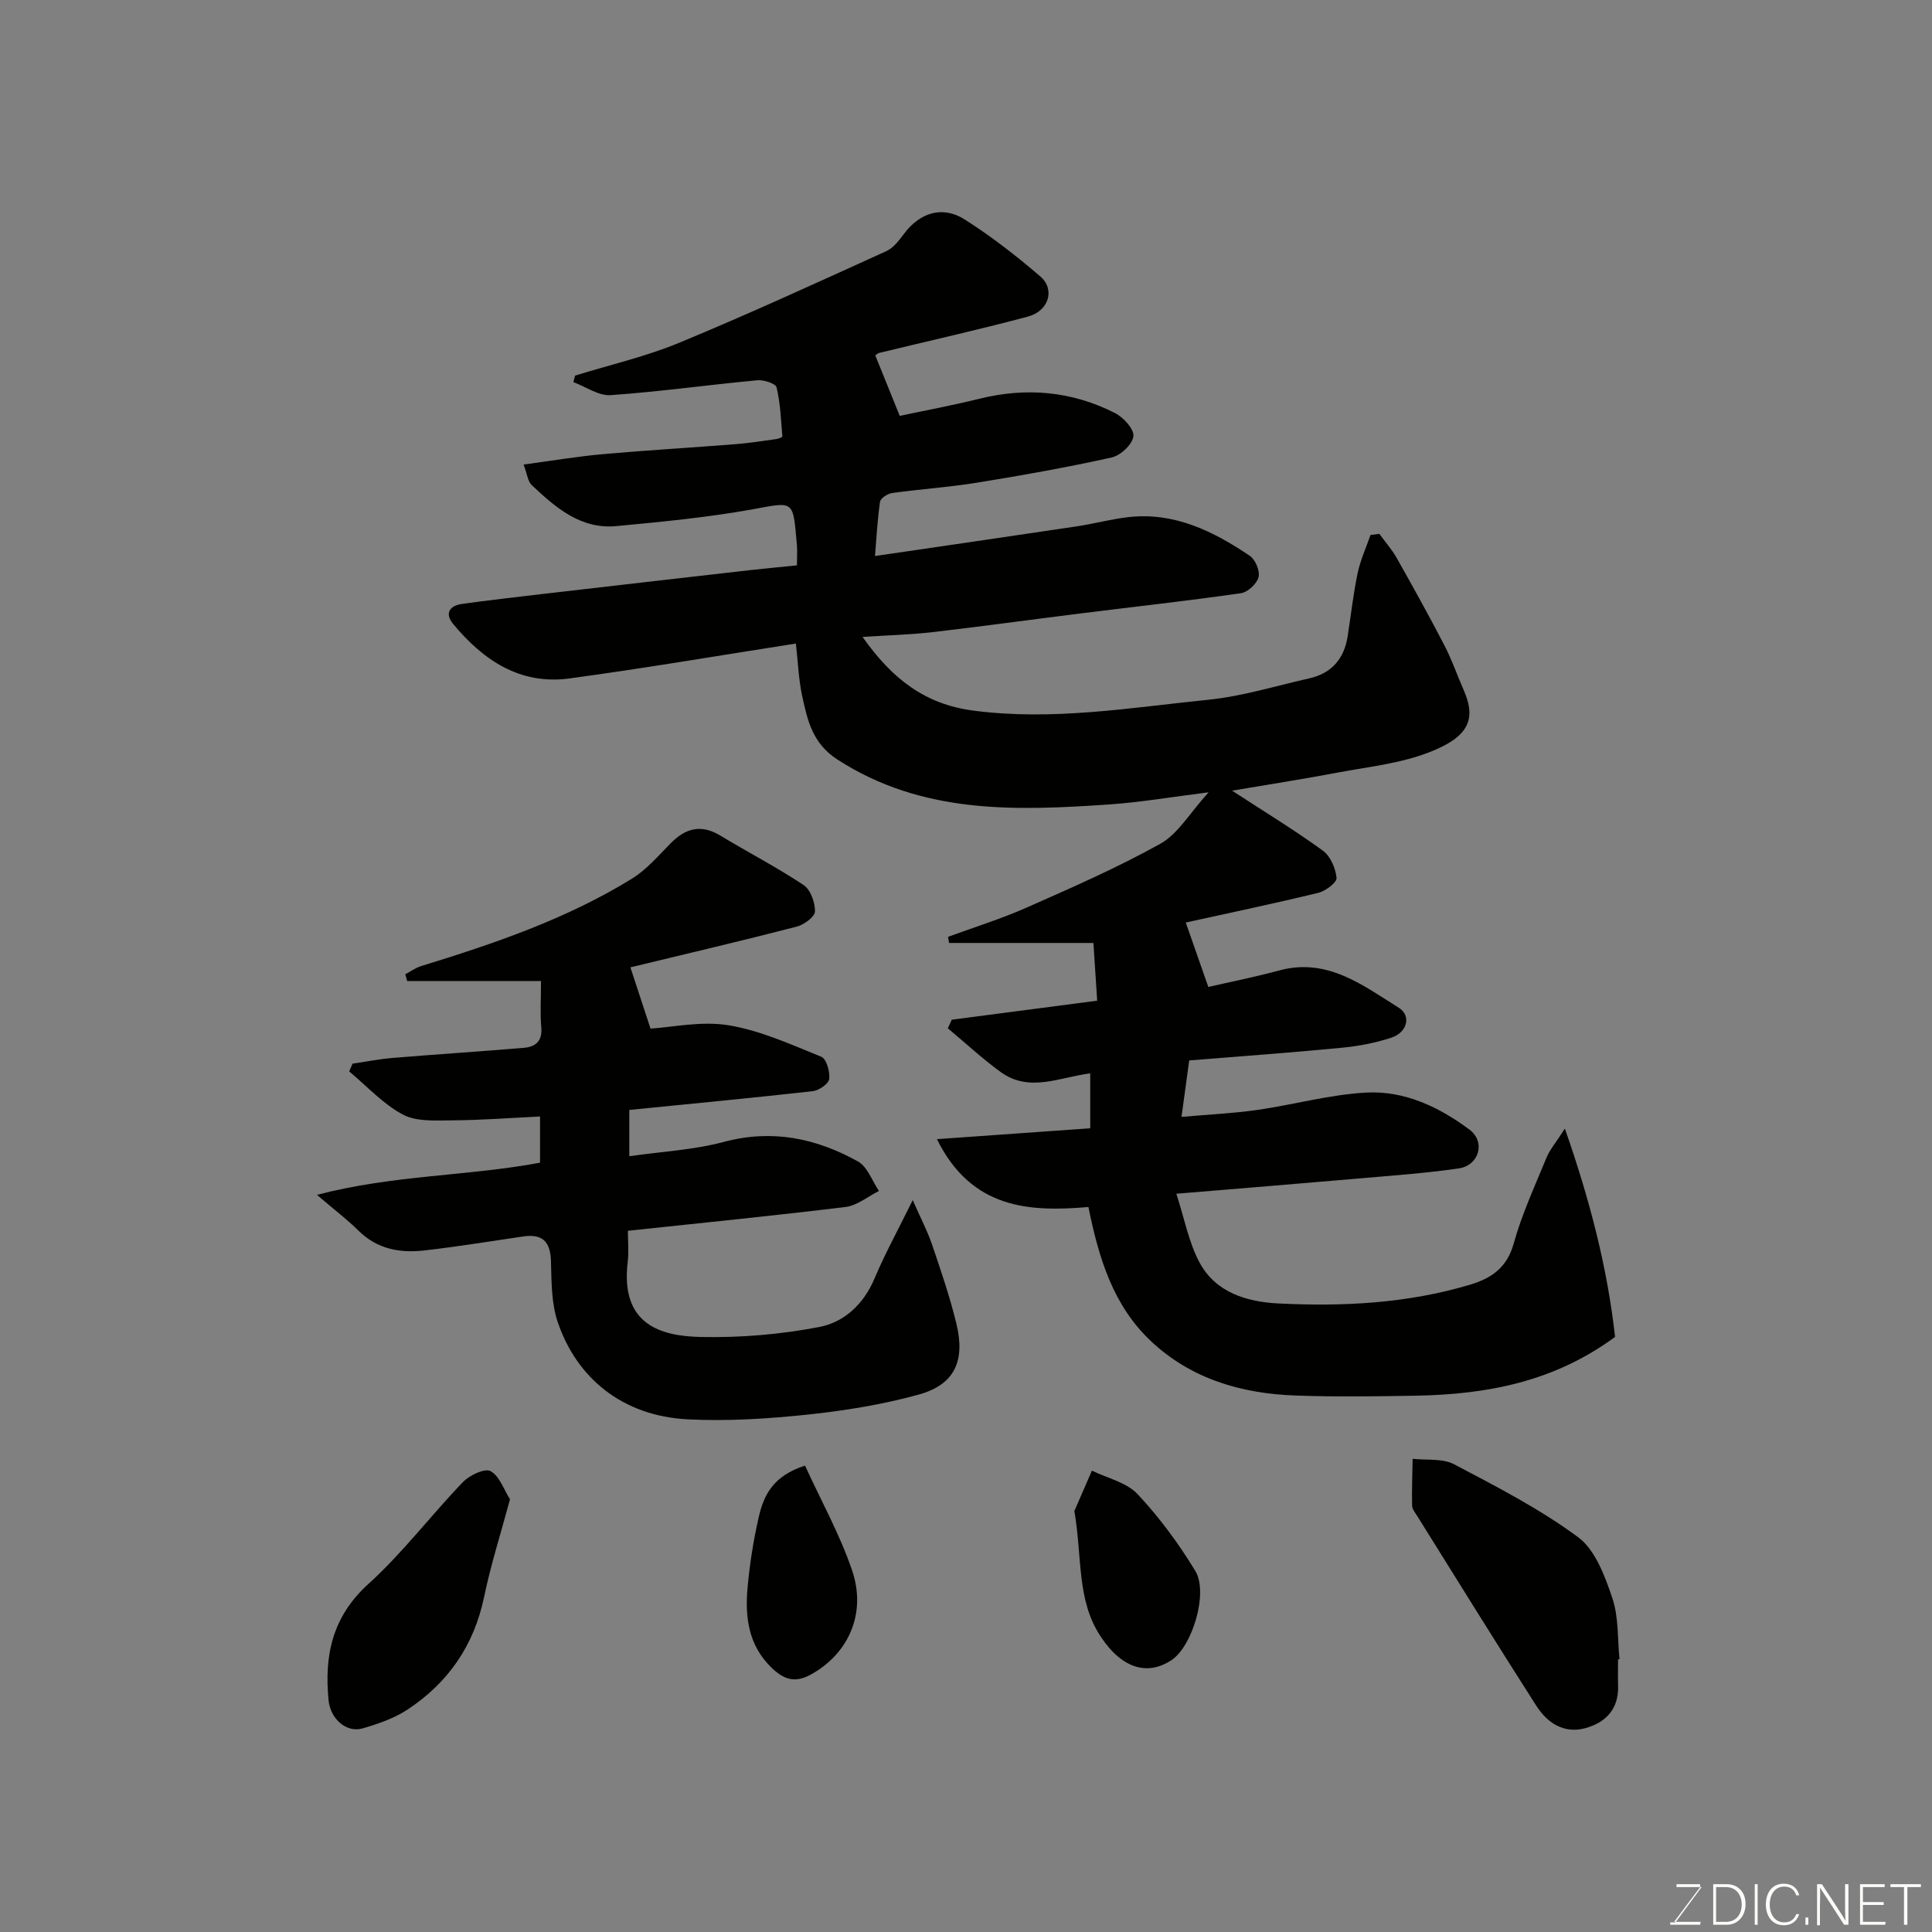 <svg enable-background="new 0 0 400 400" viewBox="0 0 400 400" xmlns="http://www.w3.org/2000/svg"><rect x="0" y="0" width="400" height="400" fill="#808080" stroke="none"/><path d="m181.16 115.12c14.05-2.06 27.93-4.07 41.81-6.15 3.55-.53 7.04-1.49 10.6-1.9 9.55-1.1 17.61 2.9 25.18 8 1.16.78 2.15 3.15 1.82 4.43-.36 1.37-2.24 3.12-3.66 3.32-11.02 1.58-22.1 2.8-33.15 4.18-10.24 1.28-20.46 2.69-30.7 3.88-4.48.52-9.01.63-14.48.99 6.13 8.68 12.89 13.92 22.85 15.24 16.42 2.18 32.54-.59 48.71-2.23 7.07-.72 13.99-2.87 20.96-4.44 4.63-1.05 7.2-4.08 7.92-8.72.68-4.35 1.16-8.74 2.06-13.04.57-2.71 1.76-5.29 2.67-7.92.61-.08 1.22-.16 1.83-.23 1.21 1.67 2.6 3.23 3.61 5.02 3.37 5.98 6.71 11.98 9.86 18.07 1.56 3.01 2.67 6.24 4.03 9.35 2.68 6.14.8 9.7-7.25 12.81-5.99 2.31-12.63 3-19.02 4.2-7.13 1.35-14.31 2.46-21.72 3.72 6.64 4.32 12.89 8.14 18.8 12.42 1.56 1.13 2.63 3.65 2.83 5.64.09.93-2.28 2.73-3.78 3.09-9.17 2.23-18.41 4.16-27.44 6.15 1.59 4.54 3.09 8.82 4.67 13.34 4.34-1 9.58-2.04 14.73-3.43 9.92-2.67 17.27 3.09 24.74 7.76 2.58 1.62 1.71 5.07-1.5 6.14-3.36 1.13-6.95 1.79-10.5 2.13-10.32 1-20.66 1.74-31.43 2.61-.46 3.39-.96 7.05-1.59 11.69 5.69-.5 10.72-.73 15.69-1.44 7.59-1.09 15.1-3.22 22.71-3.6 7.82-.39 15 3.03 21.22 7.68 3.4 2.54 1.99 7.41-2.23 8.03-6.81.99-13.69 1.47-20.55 2.07-12.27 1.07-24.55 2.06-37.91 3.17 1.67 5.12 2.55 10.08 4.83 14.29 3.35 6.2 9.82 8.11 16.34 8.43 13.36.66 26.66-.01 39.61-3.88 4.43-1.32 7.68-3.51 9.07-8.55 1.69-6.08 4.38-11.89 6.79-17.76.66-1.62 1.87-3.01 3.8-6.02 5.26 15.04 8.81 28.95 10.39 43.13-12.61 9.31-26.56 11.9-41.15 12.17-8.33.15-16.67.27-25-.03-11.2-.4-21.65-3.43-29.99-11.31-7.69-7.27-10.72-16.91-12.89-27.72-12.03 1.01-24.14.56-31.37-14.05 11.23-.79 21.33-1.51 31.74-2.25 0-3.72 0-7.47 0-11.37-6.24.76-12.56 4.04-18.5-.25-3.84-2.78-7.33-6.04-10.98-9.08.27-.59.54-1.18.81-1.78 9.79-1.28 19.59-2.56 30.11-3.94-.25-3.76-.51-7.88-.78-11.95-10.61 0-20.25 0-29.89 0-.07-.42-.14-.85-.2-1.27 5.42-1.99 10.96-3.71 16.23-6.04 9.38-4.15 18.82-8.27 27.75-13.25 3.63-2.03 6.01-6.29 9.96-10.63-7.77.97-14.07 2.06-20.42 2.5-19.5 1.34-38.84 2.08-56.42-9.28-5.18-3.35-6.2-8.09-7.3-13.12-.76-3.5-.88-7.14-1.31-10.9-15.75 2.45-31.3 5.12-46.93 7.23-10.19 1.37-17.83-3.79-24.05-11.31-1.76-2.13-.74-3.76 1.84-4.12 5.51-.77 11.05-1.4 16.58-2.05 14.33-1.66 28.66-3.31 42.99-4.94 3.19-.36 6.39-.65 9.79-1 0-1.85.09-3.01-.01-4.15-.82-9.49-.49-9.03-9.09-7.47-9.33 1.69-18.81 2.6-28.26 3.49-7.41.71-12.62-3.83-17.56-8.5-.81-.77-.93-2.28-1.67-4.24 5.88-.79 11.12-1.68 16.4-2.15 9.19-.82 18.4-1.35 27.6-2.08 2.77-.22 5.53-.66 8.28-1.04.47-.06 1.3-.39 1.29-.53-.28-3.42-.41-6.88-1.2-10.19-.19-.79-2.67-1.59-4.02-1.46-10.12.95-20.21 2.37-30.34 3.08-2.49.17-5.13-1.74-7.71-2.7.12-.45.24-.9.36-1.35 7.19-2.22 14.6-3.92 21.52-6.78 14.46-5.98 28.68-12.52 42.93-18.99 1.48-.67 2.65-2.27 3.69-3.64 3.24-4.31 7.91-5.84 12.51-2.92 5.5 3.49 10.69 7.53 15.64 11.78 3.15 2.7 1.81 7.17-2.55 8.34-10.22 2.73-20.55 5.03-30.83 7.53-.28.07-.51.33-.76.51 1.55 3.83 3.1 7.66 5.06 12.51 4.93-1.05 10.77-2.13 16.52-3.55 9.75-2.41 19.14-1.56 28.05 2.97 1.75.89 3.99 3.34 3.81 4.81-.2 1.67-2.65 3.97-4.48 4.38-9.23 2.05-18.55 3.71-27.88 5.22-5.82.95-11.73 1.33-17.57 2.14-.95.13-2.43 1.09-2.53 1.83-.56 3.88-.76 7.79-1.04 11.22z" fill="#010100"/><path d="m130 254.82c0 2.13.22 4.32-.04 6.45-1.56 12.99 6.83 15.37 15.2 15.54 8.17.17 16.49-.53 24.51-2.08 5.08-.98 9.15-4.7 11.37-9.99 2.12-5.05 4.78-9.87 7.93-16.27 1.71 3.89 3.09 6.5 4.02 9.25 1.82 5.38 3.67 10.77 5.01 16.28 1.9 7.8-.38 12.69-7.78 14.73-7.49 2.07-15.28 3.33-23.03 4.15-8.21.86-16.55 1.4-24.78.98-13.63-.7-23-8.61-26.92-20.08-1.35-3.93-1.3-8.42-1.42-12.67-.11-4.08-1.78-5.7-5.79-5.11-6.79 1.01-13.57 2.1-20.39 2.89-5.05.58-9.79-.25-13.66-4.09-2.31-2.29-4.92-4.26-8.61-7.42 15.94-4.16 31.29-3.86 46.19-6.66 0-3.27 0-6.21 0-9.56-6.23.3-12.26.76-18.29.8-3.41.02-7.33.29-10.13-1.21-4.11-2.2-7.43-5.88-11.09-8.92.23-.54.46-1.07.69-1.61 2.79-.41 5.56-.96 8.37-1.19 9.02-.75 18.06-1.33 27.09-2.09 2.36-.2 3.87-1.32 3.62-4.19-.26-2.97-.06-5.98-.06-9.64-9.33 0-18.52 0-27.71 0-.13-.47-.26-.93-.39-1.4 1.09-.57 2.12-1.34 3.27-1.69 15.12-4.65 30.09-9.74 43.64-18.09 3.04-1.87 5.49-4.76 8.04-7.34 3.09-3.14 6.3-4 10.28-1.59 5.71 3.46 11.67 6.54 17.23 10.23 1.44.96 2.4 3.62 2.36 5.48-.02 1.1-2.27 2.75-3.77 3.14-11.5 2.97-23.07 5.68-34.44 8.43 1.29 3.93 2.58 7.86 4.16 12.68 4.49-.27 10.51-1.62 16.15-.69 6.6 1.08 12.93 3.98 19.21 6.52 1.06.43 1.82 3.09 1.64 4.59-.12 1-2.1 2.38-3.37 2.53-12.56 1.41-25.14 2.6-38.02 3.89v9.58c6.76-.97 13.35-1.29 19.57-2.96 10.01-2.68 19.12-.76 27.76 4.04 1.98 1.1 2.94 4.03 4.36 6.12-2.3 1.14-4.5 3.01-6.91 3.31-14.81 1.81-29.66 3.28-45.07 4.93z" fill="#010100"/><path d="m335 343.56c0 1.83-.05 3.66.01 5.49.14 4.84-2.62 7.64-6.87 8.77-4.36 1.16-7.8-1.13-10.04-4.62-8.34-13.03-16.47-26.19-24.67-39.31-.43-.69-1.06-1.44-1.07-2.18-.07-3.22.06-6.45.11-9.68 2.88.33 6.18-.13 8.58 1.13 8.79 4.63 17.73 9.22 25.67 15.09 3.57 2.63 5.55 8.05 7.09 12.59 1.34 3.94 1.06 8.43 1.49 12.68-.1.02-.2.03-.3.04z" fill="#010100"/><path d="m105.59 310.41c-1.91 7.09-3.99 13.6-5.37 20.25-2.09 10.02-7.43 17.72-15.8 23.26-2.78 1.84-6.13 2.99-9.37 3.93-3.32.96-6.64-1.96-7.02-5.81-.92-9.28.76-17.33 8.27-24.13 7.06-6.39 12.88-14.13 19.51-21.03 1.37-1.43 4.53-2.95 5.75-2.3 1.85.99 2.74 3.81 4.03 5.83z" fill="#010100"/><path d="m222.44 312.83c.84-1.94 2.23-5.15 3.63-8.35 3.2 1.57 7.16 2.42 9.44 4.85 4.53 4.83 8.54 10.27 11.98 15.94 2.72 4.48-.62 15.65-5.02 18.5-4.72 3.06-10.02 1.97-14.6-4.96-4.97-7.53-3.77-16.06-5.43-25.98z" fill="#010100"/><path d="m166.67 303.44c3.35 7.32 7.22 14.26 9.74 21.67 3.08 9.05-.85 17.34-8.5 21.57-3.47 1.92-5.78.93-8.25-1.48-4.74-4.63-5.44-10.48-4.88-16.55.44-4.87 1.21-9.74 2.3-14.51 1.01-4.43 2.86-8.55 9.59-10.7z" fill="#010100"/><g fill="#fbfcfa"><path d="m346.9 398 5.4-7.3h-5.2v-.6h4.9v.6l-5.4 7.2h5.5l-.1.6h-6.2v-.5z"/><path d="m354.7 390.1h2.8c2.3 0 3.9 1.6 3.9 4.1s-1.6 4.3-3.9 4.3h-2.8zm.6 7.8h2c2.2 0 3.3-1.6 3.3-3.6 0-1.8-1-3.6-3.3-3.6h-2z"/><path d="m363.9 390.1v8.4h-.6v-8.4z"/><path d="m372.5 396.3c-.4 1.3-1.4 2.3-3.2 2.3-2.4 0-3.7-1.9-3.7-4.3 0-2.3 1.2-4.3 3.7-4.3 1.8 0 2.9 1 3.2 2.4h-.6c-.4-1.1-1.1-1.8-2.5-1.8-2.1 0-3 1.9-3 3.7s.9 3.7 3 3.7c1.4 0 2.1-.7 2.5-1.7z"/><path d="m373.8 398.5v-1.5h.6v1.5z"/><path d="m376.2 398.5v-8.4h1c1.3 2 4.4 6.6 4.9 7.6-.1-1.2-.1-2.4-.1-3.8v-3.8h.7v8.4h-.9c-1.2-1.9-4.4-6.8-5-7.7.1 1.1 0 2.3 0 3.9v3.9h-.6z"/><path d="m390 394.4h-4.3v3.5h4.7l-.1.6h-5.2v-8.4h5.1v.6h-4.5v3.1h4.3z"/><path d="m394.2 390.7h-2.8v-.6h6.3v.6h-2.8v7.8h-.7z"/></g></svg>